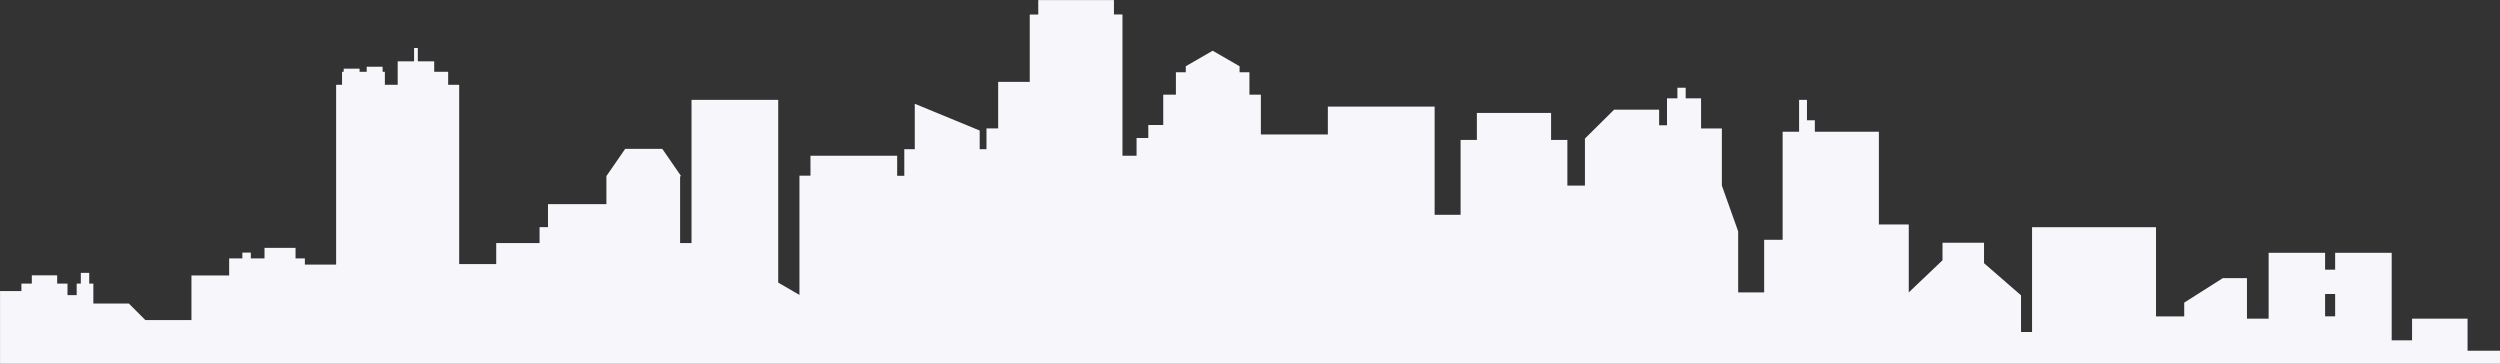 <svg id="Layer_1" data-name="Layer 1" xmlns="http://www.w3.org/2000/svg" viewBox="0 0 1269 184.65"><rect x="0" y="0" width="1269" height="184.65" fill="#333333" stroke="none"/><defs><style>.cls-1{fill:#f7f6fb;}</style></defs><title>boston</title><path class="cls-1" d="M1263.51,266V249.72h-28.17v11H1225V216.28H1196.3v8.57h-5.1v-8.57h-28.66v33.44h-11V229.13H1139.3l-19.61,12.44v7h-14.32v-45.3h-62.92v53.2h-5.6V237.86l-18.78-16.31V211.18H997v8.89l-17.13,16.31V201.91H964.7V154.84H932.2V149h-4V138.64h-4v16.2h-8.35v54.85h-9.39v26.69H893.27v-31L885,182.18v-29H874.44V137.87h-7.81v-5.36h-4.2v5.36h-5.28v13.67h-4v-7.91H830.29l-14.8,14.66v23.88h-8.91V159h-8.27V145.28H760.64V159h-8.26v38H739.2V142.07H685v14.16H651V136h-5.81V124.65h-5v-3.06l-13.66-7.89-13.66,7.89v3.06h-5V136h-6.43v15.4h-7.58V158H587.9V167h-7.16V95.29h-4.32V88H538v7.33h-4.32v34.18H517.65v23.64h-5.93v10.54h-3.45v-9.47l-32.95-13.59v23.06H470v13.51h-3.62V167h-44v10.13h-5.6v60.53L406,231.41V138.64H362v72.69h-5.8V177.7l.37-.54-9.41-13.64H328.33l-9.41,13.64h-.13v14.41H289.14v11.69h-4.28v8.07h-22V222H244.06V131h-5.6v-6.59h-7.08V119.1h-8.32v-6.76h-1.89v6.76h-8.32V131h-6.51v-6.59h-1.15v-2.58h-8.07v2.58h-3.62v-1.59h-8.07v1.59h-.83V131h-3v91.26H165.73v-3.13H161v-5.35H145.25v5.35H138.3v-2.94H134v2.94h-6.7v8.65H108.16v22.65H84.77l-8.4-8.4h-18V231.93h-2.1v-5.46H52v5.46h-2.1v5.85H45.24v-5.85H40v-4.2H27.13v4.2H21.85v3.79H11v36.9H1280V266Zm-67.21-17.46h-5.1V237.2h5.1Z" transform="translate(-10.98 -87.96)"/></svg>
